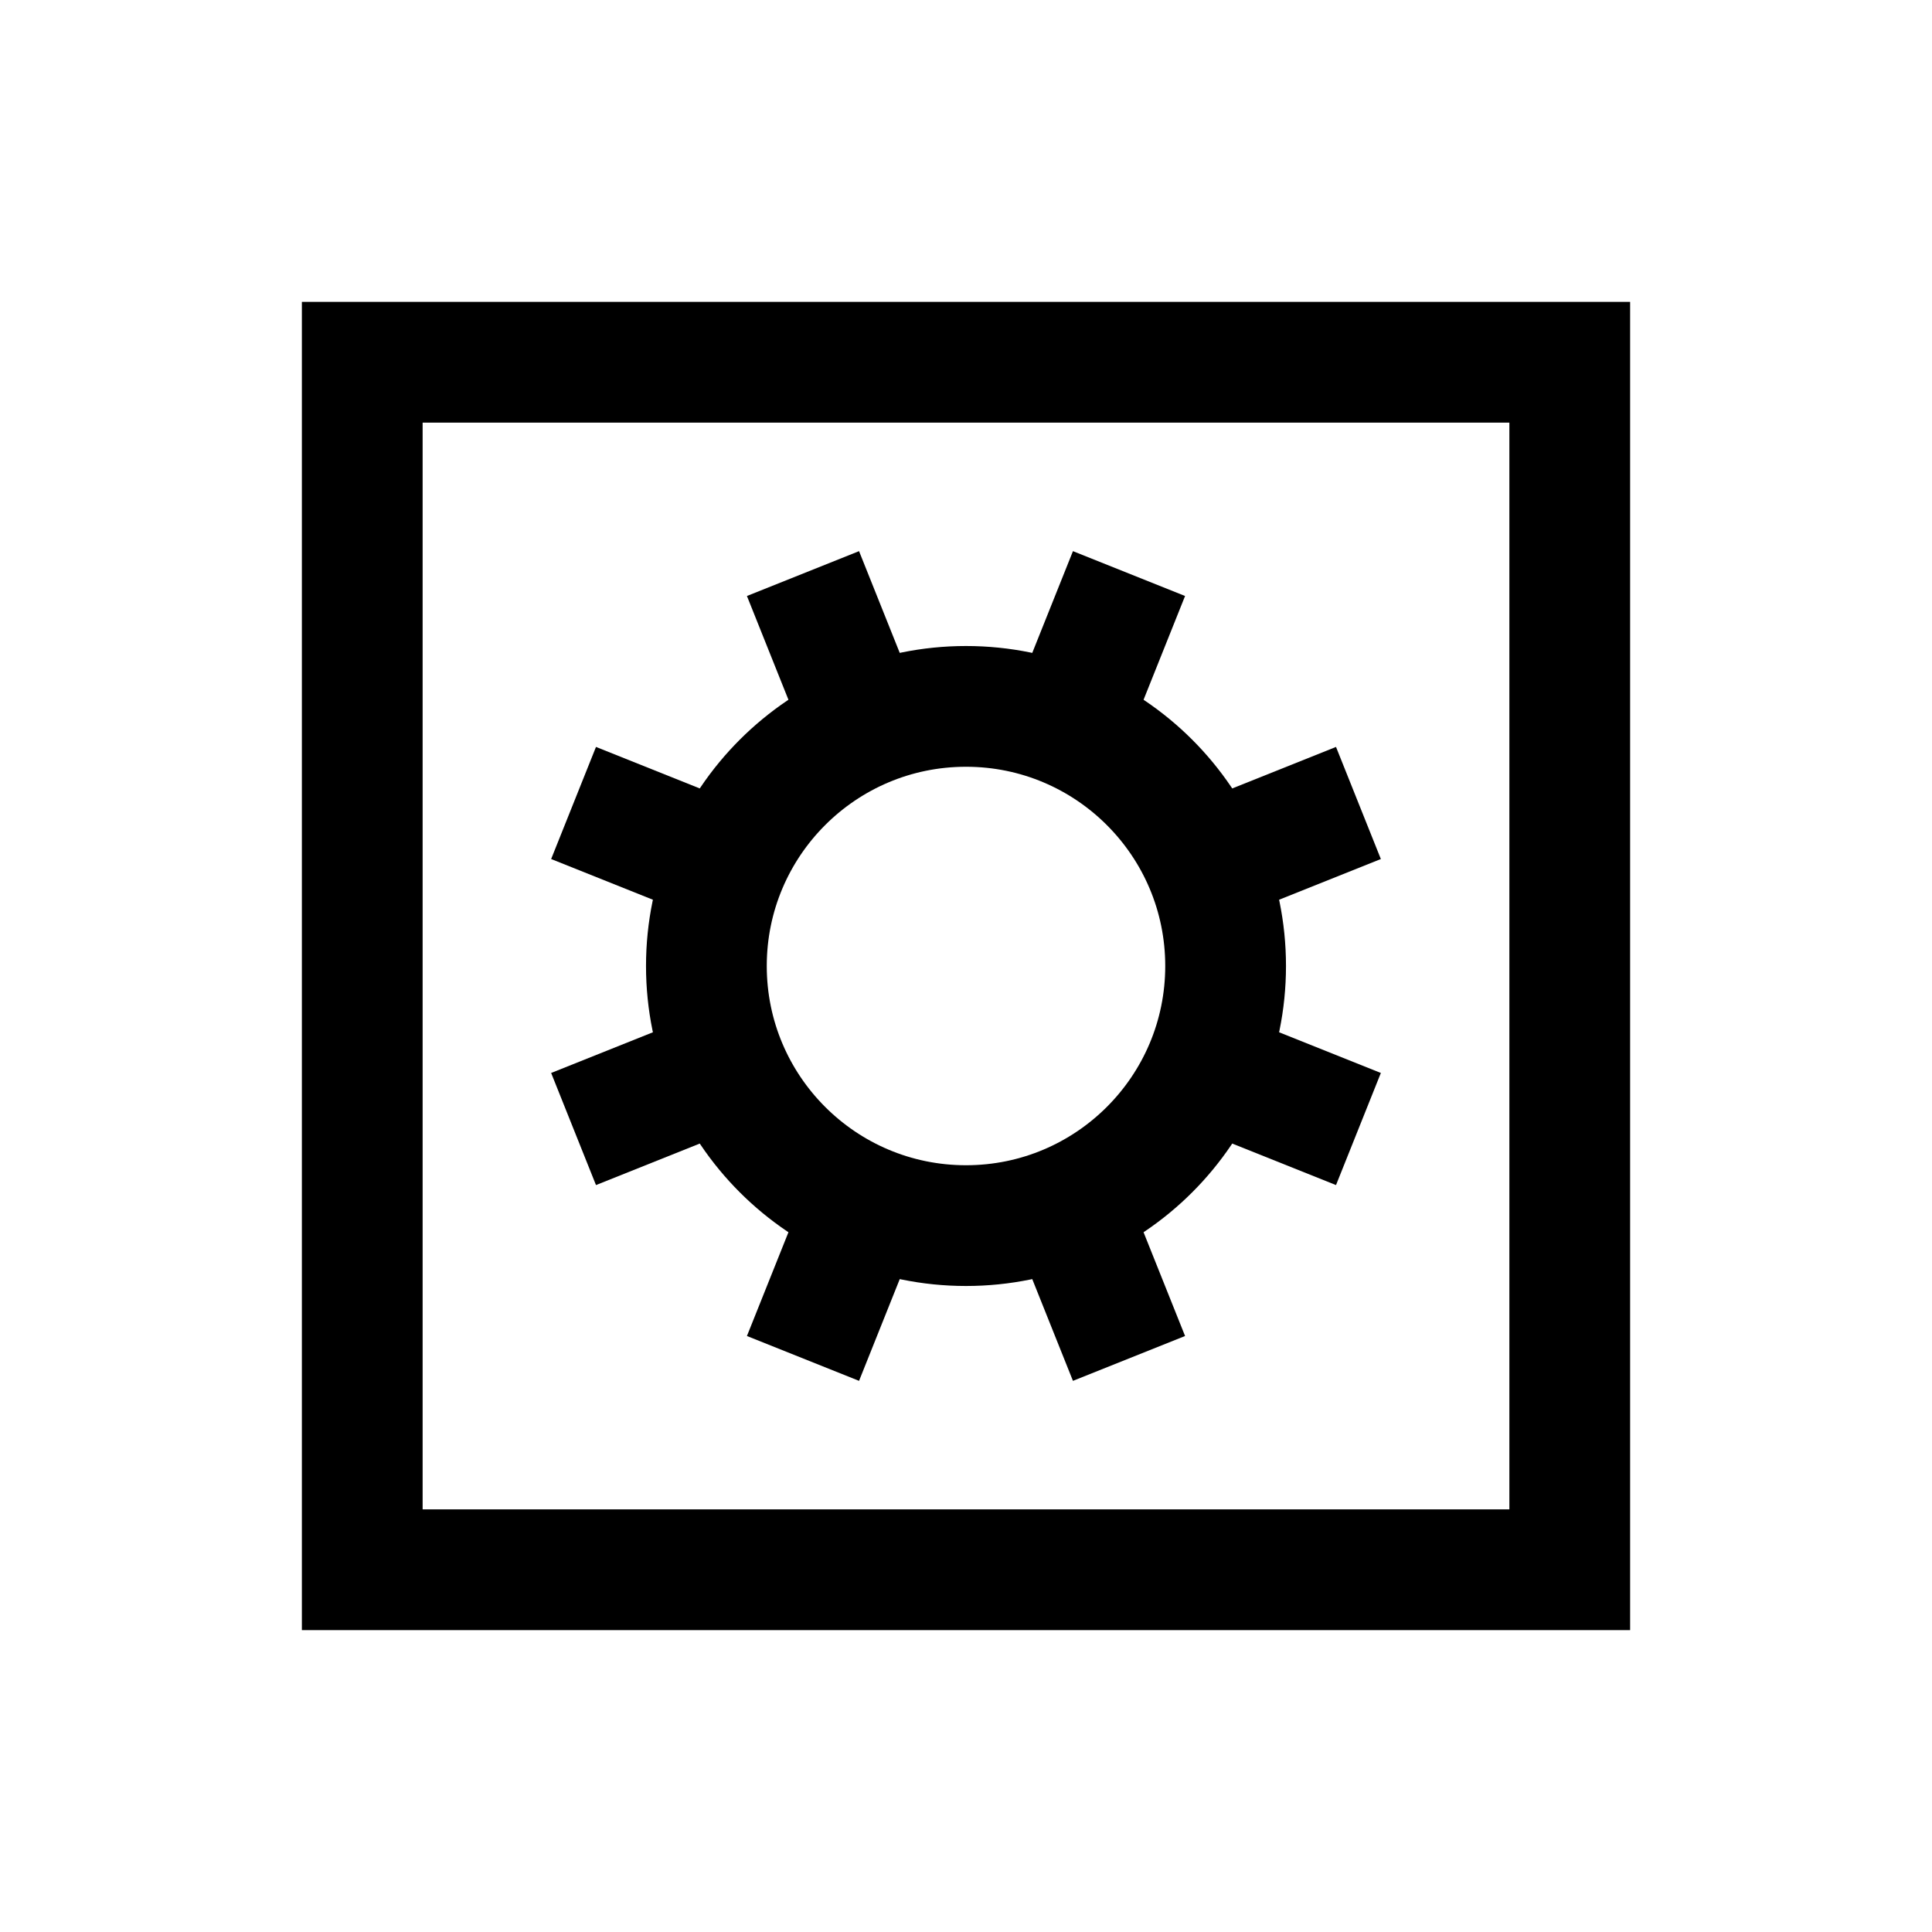<?xml version="1.0" encoding="utf-8"?>
<!-- Generator: Adobe Illustrator 18.0.0, SVG Export Plug-In . SVG Version: 6.00 Build 0)  -->
<svg version="1.1" id="Layer_1" xmlns="http://www.w3.org/2000/svg" xmlns:xlink="http://www.w3.org/1999/xlink" x="0px" y="0px"
	 viewBox="0 0 32 32" enable-background="new 0 0 32 32" xml:space="preserve">
<rect x="6" y="6" fill="none" stroke="#000000" stroke-width="2" stroke-miterlimit="10" width="20" height="20"/>
<circle fill="none" stroke="#000000" stroke-width="2" stroke-miterlimit="10" cx="16" cy="16" r="4.3"/>
<line fill="none" stroke="#000000" stroke-width="2" stroke-miterlimit="10" x1="13.3" y1="9.5" x2="14.3" y2="12"/>
<line fill="none" stroke="#000000" stroke-width="2" stroke-miterlimit="10" x1="17.7" y1="20" x2="18.7" y2="22.5"/>
<line fill="none" stroke="#000000" stroke-width="2" stroke-miterlimit="10" x1="22.5" y1="13.3" x2="20" y2="14.3"/>
<line fill="none" stroke="#000000" stroke-width="2" stroke-miterlimit="10" x1="12" y1="17.7" x2="9.5" y2="18.7"/>
<line fill="none" stroke="#000000" stroke-width="2" stroke-miterlimit="10" x1="18.7" y1="9.5" x2="17.7" y2="12"/>
<line fill="none" stroke="#000000" stroke-width="2" stroke-miterlimit="10" x1="14.3" y1="20" x2="13.3" y2="22.5"/>
<line fill="none" stroke="#000000" stroke-width="2" stroke-miterlimit="10" x1="22.5" y1="18.7" x2="20" y2="17.7"/>
<line fill="none" stroke="#000000" stroke-width="2" stroke-miterlimit="10" x1="12" y1="14.3" x2="9.5" y2="13.3"/>
</svg>
